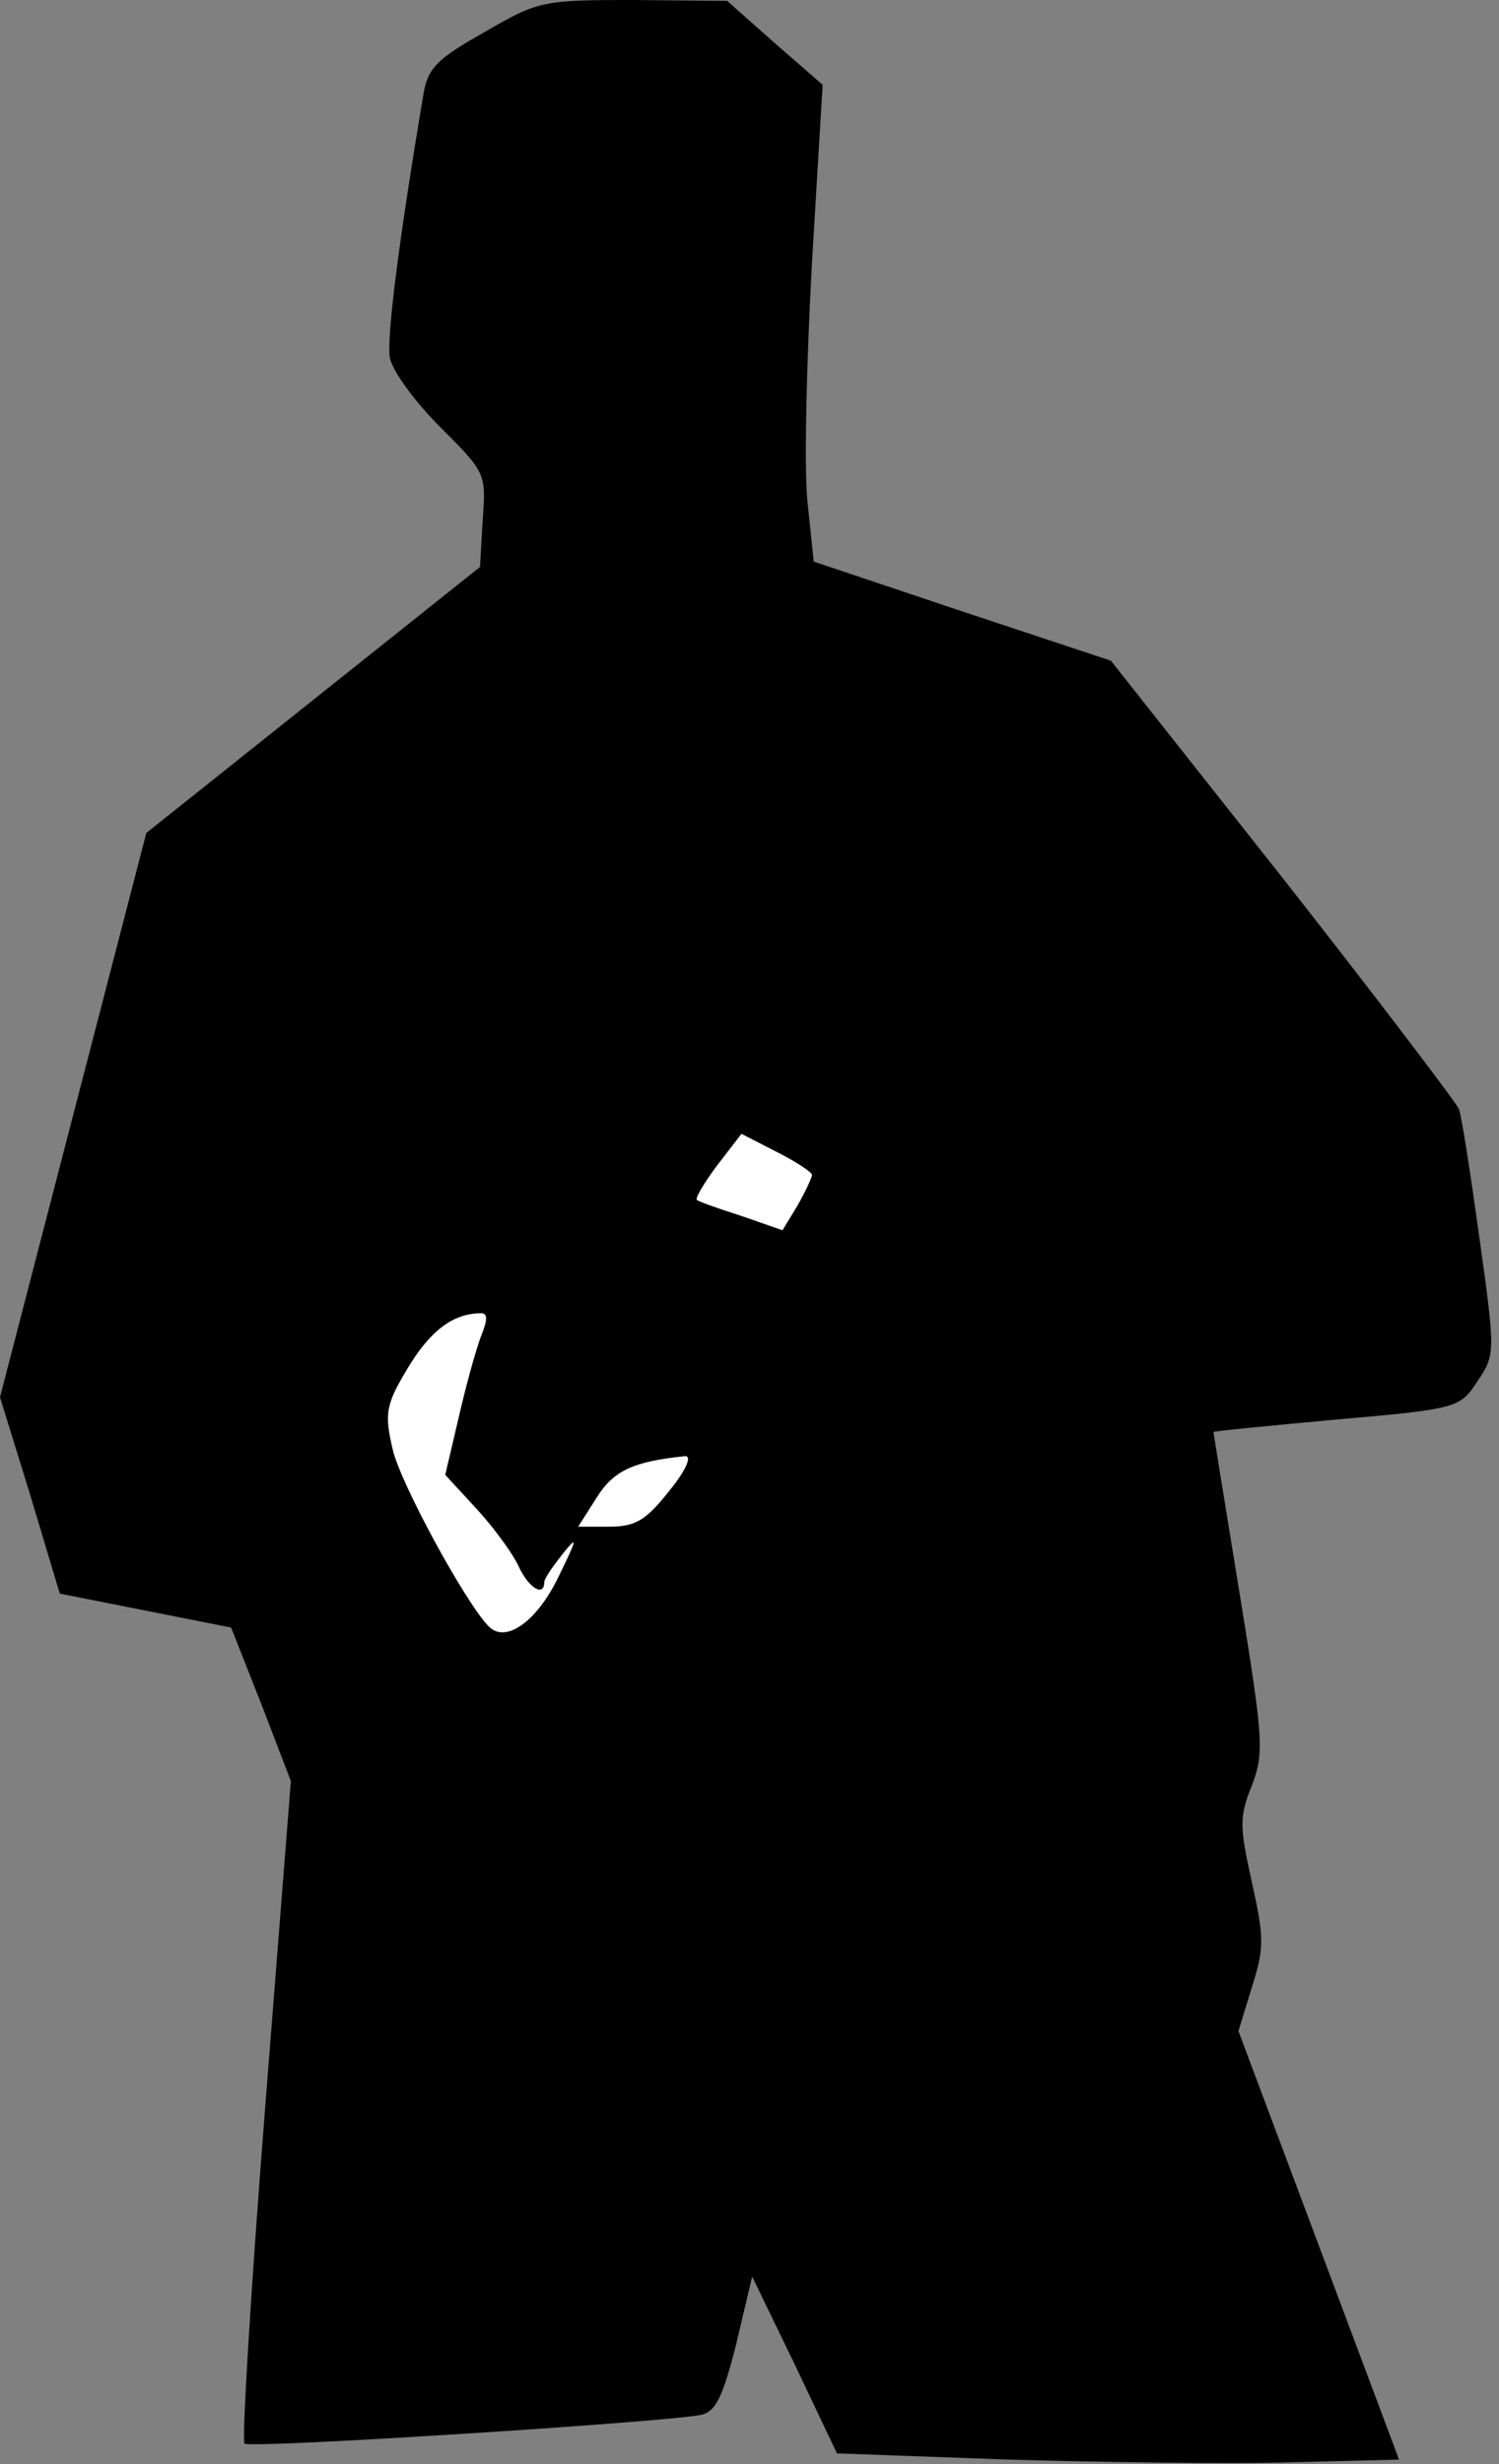 <?xml version="1.0" standalone="no"?>
<!DOCTYPE svg PUBLIC "-//W3C//DTD SVG 20010904//EN"
 "http://www.w3.org/TR/2001/REC-SVG-20010904/DTD/svg10.dtd">
<svg version="1.0" xmlns="http://www.w3.org/2000/svg"
 width="168pt" height="276pt" viewBox="0 0 168 276"
 preserveAspectRatio="xMidYMid meet">
<rect x="0" y="0" width="168" height="276" fill="#808080" stroke="none"/>
<g transform="translate(0,276) scale(0.1,-0.1)"
fill="#000000" stroke="none">
<path fill="#000000" stroke="none" d="M543 2724 c-52 -29 -63 -40 -68 -67
-28 -166 -42 -276 -38 -298 3 -15 28 -49 56 -77 51 -51 52 -52 48 -104 l-3
-53 -187 -149 -187 -149 -82 -316 -82 -316 34 -110 33 -110 96 -19 96 -19 34
-86 33 -86 -29 -368 c-16 -203 -26 -371 -23 -374 5 -6 471 24 511 32 17 3 25
20 40 79 l18 76 48 -99 47 -99 193 -7 c107 -3 249 -5 315 -3 l122 3 -90 240
-90 240 15 49 c14 44 14 55 0 118 -14 63 -14 73 0 108 14 37 13 51 -14 217
-16 98 -29 178 -29 179 0 1 62 7 138 14 137 12 138 13 158 43 20 30 20 32 2
161 -10 72 -20 137 -23 144 -3 7 -91 123 -197 258 l-193 244 -166 55 -167 56
-7 67 c-4 37 -1 157 5 267 l12 200 -54 47 -53 47 -105 1 c-102 0 -107 -1 -167
-36z"/>
<path fill="#ffffff" stroke="none" d="M910 1444 c0 -3 -7 -18 -16 -34 l-17
-28 -46 16 c-25 8 -48 16 -50 18 -2 2 8 19 23 39 l27 35 39 -20 c22 -11 40
-23 40 -26z"/>
<path fill="#ffffff" stroke="none" d="M539 1263 c-6 -16 -17 -56 -25 -91
l-15 -64 36 -39 c20 -22 41 -51 47 -65 11 -23 28 -33 28 -16 0 4 10 18 21 32
17 21 16 17 -5 -26 -24 -50 -59 -75 -78 -56 -26 26 -100 162 -108 199 -9 39
-8 49 16 89 25 42 50 62 81 63 10 1 10 -6 2 -26z"/>
<path fill="#ffffff" stroke="none" d="M750 1090 c-26 -33 -38 -40 -67 -40
l-35 0 21 33 c19 30 41 40 99 46 8 0 0 -17 -18 -39z"/>
</g>
</svg>
